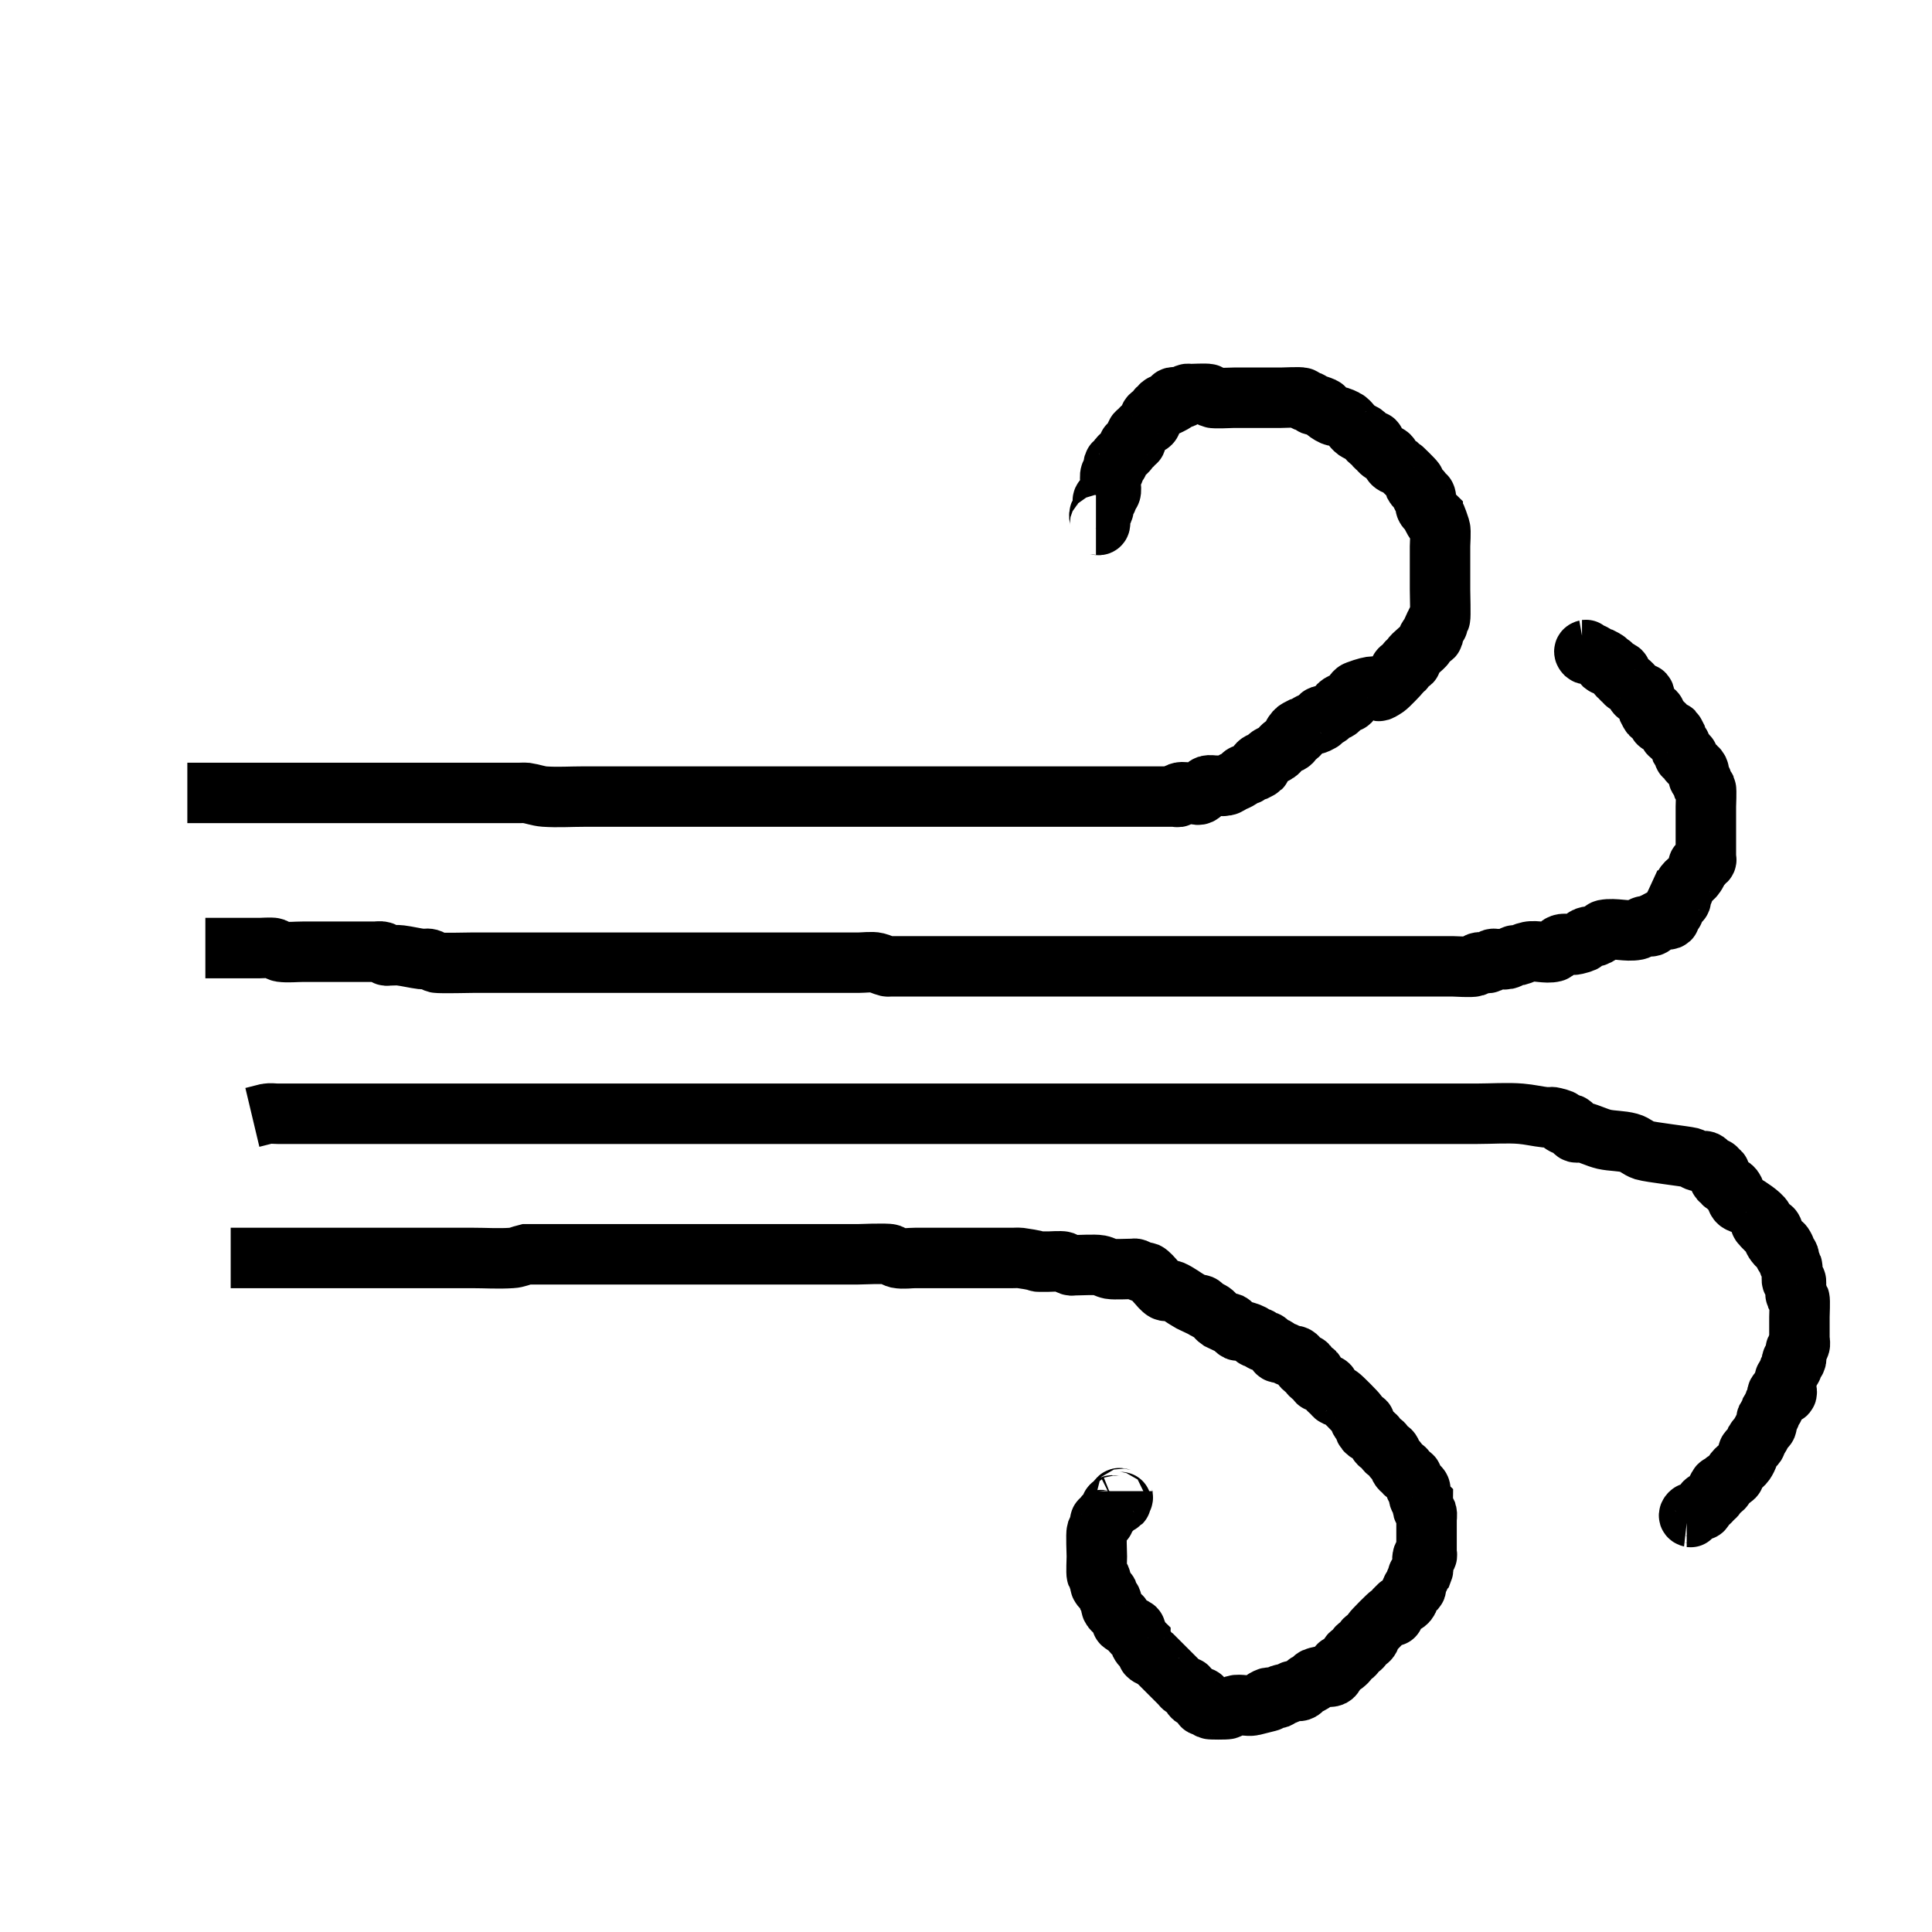 <?xml version="1.0" encoding="UTF-8" standalone="no"?>
<!-- Created with Inkscape (http://www.inkscape.org/) -->

<svg
   xmlns:dc="http://purl.org/dc/elements/1.1/"
   xmlns:cc="http://creativecommons.org/ns#"
   xmlns:rdf="http://www.w3.org/1999/02/22-rdf-syntax-ns#"
   xmlns:svg="http://www.w3.org/2000/svg"
   xmlns="http://www.w3.org/2000/svg"
   xmlns:sodipodi="http://sodipodi.sourceforge.net/DTD/sodipodi-0.dtd"
   xmlns:inkscape="http://www.inkscape.org/namespaces/inkscape"
   width="32"
   height="32"
   viewBox="0 0 8.467 8.467"
   version="1.1"
   id="svg4517"
   inkscape:version="0.92.1 r15371"
   sodipodi:docname="Wind.svg"
   inkscape:export-filename="C:\Unity\Gods Fate\Assets\Graphics\Icons\Wind.png"
   inkscape:export-xdpi="96"
   inkscape:export-ydpi="96">
  <defs
     id="defs4511" />
  <sodipodi:namedview
     id="base"
     pagecolor="#ffffff"
     bordercolor="#666666"
     borderopacity="1.0"
     inkscape:pageopacity="0.0"
     inkscape:pageshadow="2"
     inkscape:zoom="16.75"
     inkscape:cx="4.358209"
     inkscape:cy="20.776119"
     inkscape:document-units="mm"
     inkscape:current-layer="layer1"
     showgrid="false"
     units="px"
     inkscape:window-width="1920"
     inkscape:window-height="1017"
     inkscape:window-x="-8"
     inkscape:window-y="-8"
     inkscape:window-maximized="1" />
  <g
     inkscape:label="Calque 1"
     inkscape:groupmode="layer"
     id="layer1"
     transform="translate(0,-288.533)">
    <path
       style="fill:none;stroke:#000000;stroke-width:0.265px;stroke-linecap:butt;stroke-linejoin:miter;stroke-opacity:1"
       d="m 0.9,292.688 c 0.079,0 0.158,0 0.237,0 0.005,0 0.055,-0.003 0.063,0 0.011,0.004 0.02,0.014 0.032,0.016 0.031,0.004 0.063,0 0.095,0 0.047,0 0.095,0 0.142,0 0.047,0 0.095,0 0.142,0 0.011,0 0.021,0 0.032,0 0.011,0 0.022,-0.003 0.032,0 0.007,0.002 0.009,0.013 0.016,0.016 0.005,0.002 0.011,0 0.016,0 0.016,0 0.032,-0.002 0.047,0 0.032,0.004 0.063,0.012 0.095,0.016 0.01,0.001 0.021,-0.003 0.032,0 0.011,0.003 0.02,0.013 0.032,0.016 0.016,0.003 0.152,0 0.158,0 0.09,0 0.179,0 0.269,0 0.29,0 0.579,0 0.869,0 0.132,0 0.263,0 0.395,0 0.053,0 0.105,0 0.158,0 0.022,0 0.06,-0.005 0.079,0 0.016,0.004 0.031,0.012 0.047,0.016 0.005,10e-4 0.011,0 0.016,0 0.016,0 0.032,0 0.047,0 0.047,0 0.095,0 0.142,0 0.126,0 0.253,0 0.379,0 0.426,0 0.853,0 1.279,0 0.153,0 0.305,0 0.458,0 0.053,0 0.105,0 0.158,0 0.016,0 0.081,0.005 0.095,0 0.007,-0.002 0.009,-0.013 0.016,-0.016 0.013,-0.006 0.035,0.006 0.047,0 0.007,-0.003 0.009,-0.013 0.016,-0.016 0.005,-0.002 0.011,0 0.016,0 0.016,0 0.032,0.003 0.047,0 0.012,-0.002 0.02,-0.012 0.032,-0.016 0.005,-0.002 0.011,10e-4 0.016,0 0.016,-0.004 0.031,-0.013 0.047,-0.016 0.035,-0.007 0.076,0.009 0.111,0 0.014,-0.004 0.017,-0.027 0.032,-0.032 0.02,-0.007 0.043,0.005 0.063,0 0.076,-0.019 -7.938e-4,-0.008 0.047,-0.032 0.018,-0.009 0.021,0.012 0.063,-0.016 0.006,-0.004 0.008,-0.014 0.016,-0.016 0.046,-0.009 0.097,0.009 0.142,0 0.012,-0.002 0.02,-0.013 0.032,-0.016 0.01,-0.003 0.022,0.003 0.032,0 0.007,-0.002 0.011,-0.011 0.016,-0.016 0.011,-0.005 0.02,-0.012 0.032,-0.016 0.01,-0.003 0.024,0.007 0.032,0 0.004,-0.004 -0.002,-0.011 0,-0.016 0.036,-0.036 0.004,0.003 0.016,-0.032 0.005,-0.011 0.011,-0.021 0.016,-0.032 0.005,0 0.012,0.004 0.016,0 0.004,-0.004 -0.002,-0.011 0,-0.016 0.004,-0.011 0.012,-0.02 0.016,-0.032 0.002,-0.005 -0.002,-0.011 0,-0.016 0.009,-0.019 0.036,-0.03 0.047,-0.047 0.007,-0.01 0.012,-0.02 0.016,-0.032 0.002,-0.005 -0.004,-0.012 0,-0.016 0.004,-0.004 0.012,0.004 0.016,0 0.004,-0.004 -0.004,-0.012 0,-0.016 0.004,-0.004 0.012,0.004 0.016,0 0.004,-0.004 0,-0.011 0,-0.016 0,-0.021 0,-0.042 0,-0.063 0,-0.053 0,-0.105 0,-0.158 0,-0.006 0.003,-0.072 0,-0.079 -0.003,-0.007 -0.012,-0.009 -0.016,-0.016 -0.002,-0.005 0.002,-0.011 0,-0.016 -0.003,-0.007 -0.012,-0.009 -0.016,-0.016 -0.005,-0.009 0.005,-0.022 0,-0.032 -0.009,-0.019 -0.038,-0.028 -0.047,-0.047 -0.002,-0.005 0.004,-0.012 0,-0.016 -0.004,-0.004 -0.012,0.004 -0.016,0 -0.004,-0.004 0.002,-0.011 0,-0.016 -0.003,-0.007 -0.012,-0.009 -0.016,-0.016 -0.002,-0.005 0.002,-0.011 0,-0.016 -0.003,-0.007 -0.012,-0.009 -0.016,-0.016 -0.002,-0.005 0.002,-0.011 0,-0.016 -0.033,-0.066 0.001,0.017 -0.032,-0.016 -0.004,-0.004 0.002,-0.011 0,-0.016 -0.003,-0.007 -0.011,-0.011 -0.016,-0.016 -0.005,-0.005 -0.009,-0.013 -0.016,-0.016 -0.005,-0.002 -0.012,0.004 -0.016,0 -0.004,-0.004 0.002,-0.011 0,-0.016 -0.003,-0.007 -0.012,-0.009 -0.016,-0.016 -0.002,-0.005 0.004,-0.012 0,-0.016 -0.033,-0.033 0.001,0.05 -0.032,-0.016 -0.002,-0.005 0.002,-0.011 0,-0.016 -0.003,-0.007 -0.013,-0.009 -0.016,-0.016 -0.003,-0.01 0.007,-0.024 0,-0.032 -0.007,-0.007 -0.022,0.005 -0.032,0 -0.005,-0.002 0.002,-0.011 0,-0.016 -0.003,-0.007 -0.011,-0.011 -0.016,-0.016 -0.005,-0.005 -0.009,-0.013 -0.016,-0.016 -0.005,-0.002 -0.012,0.004 -0.016,0 -0.004,-0.004 0.004,-0.012 0,-0.016 -0.004,-0.004 -0.012,0.004 -0.016,0 -0.004,-0.004 0.004,-0.012 0,-0.016 -0.004,-0.004 -0.012,0.004 -0.016,0 -0.033,-0.033 0.05,10e-4 -0.016,-0.032 -0.005,-0.002 -0.012,0.004 -0.016,0 -0.004,-0.004 0.004,-0.012 0,-0.016 -0.007,-0.007 -0.024,0.007 -0.032,0 -0.033,-0.033 0.05,0.001 -0.016,-0.032 -0.005,-0.002 -0.011,0.002 -0.016,0 -0.007,-0.003 -0.009,-0.013 -0.016,-0.016 -0.009,-0.005 -0.024,0.007 -0.032,0 -0.021,-0.021 0.026,-0.016 -0.016,-0.016"
       id="path13500"
       inkscape:connector-curvature="0" />
    <path
       style="fill:none;stroke:#000000;stroke-width:0.265px;stroke-linecap:butt;stroke-linejoin:miter;stroke-opacity:1"
       d="m 0.821,292.008 c 0.39,0 0.779,0 1.169,0 0.063,0 0.126,0 0.19,0 0.032,0 0.063,0 0.095,0 0.011,0 0.021,-10e-4 0.032,0 0.027,0.004 0.052,0.014 0.079,0.016 0.058,0.004 0.116,0 0.174,0 0.063,0 0.126,0 0.19,0 0.168,0 0.337,0 0.505,0 0.511,0 1.021,0 1.532,0 0.1,0 0.2,0 0.3,0 0.016,0 0.032,0 0.047,0 0.005,0 0.011,0 0.016,0 0.005,0 0.012,0.004 0.016,0 0.004,-0.004 -0.005,-0.013 0,-0.016 0.019,-0.009 0.043,0.004 0.063,0 0.043,0.027 0.041,-0.024 0.063,-0.032 0.01,-0.003 0.021,0 0.032,0 0.016,0 0.032,0.003 0.047,0 0.012,-0.002 0.021,-0.011 0.032,-0.016 0.011,-0.005 0.022,-0.009 0.032,-0.016 0.006,-0.004 0.009,-0.013 0.016,-0.016 0.005,-0.002 0.011,0.002 0.016,0 0.007,-0.003 0.009,-0.013 0.016,-0.016 0.005,-0.002 0.011,0.002 0.016,0 0.066,-0.033 -0.017,10e-4 0.016,-0.032 0.008,-0.008 0.022,-0.009 0.032,-0.016 0.006,-0.004 0.01,-0.012 0.016,-0.016 0.01,-0.007 0.022,-0.009 0.032,-0.016 0.012,-0.008 0.019,-0.023 0.032,-0.032 0.01,-0.007 0.023,-0.007 0.032,-0.016 0.004,-0.004 -0.002,-0.011 0,-0.016 0.033,-0.066 -0.001,0.017 0.032,-0.016 0.033,-0.033 -0.05,10e-4 0.016,-0.032 0.005,-0.002 0.011,0 0.016,0 0.005,-0.005 0.009,-0.013 0.016,-0.016 0.017,-0.008 0.015,0.008 0.032,0 0.066,-0.033 -0.017,10e-4 0.016,-0.032 0.007,-0.007 0.022,0.005 0.032,0 0.007,-0.003 0.01,-0.012 0.016,-0.016 0.01,-0.007 0.023,-0.007 0.032,-0.016 0.004,-0.004 -0.004,-0.012 0,-0.016 0.008,-0.008 0.02,-0.012 0.032,-0.016 0.005,-0.002 0.012,0.004 0.016,0 0.013,-0.013 0.014,-0.041 0.032,-0.047 0.152,-0.057 0.05,0.035 0.126,-0.016 0.011,-0.007 0.06,-0.059 0.063,-0.063 0.003,-0.004 -0.004,-0.012 0,-0.016 0.004,-0.004 0.012,0.004 0.016,0 0.008,-0.008 0.007,-0.023 0.016,-0.032 0.004,-0.004 0.012,0.004 0.016,0 0.004,-0.004 -0.002,-0.011 0,-0.016 0.009,-0.017 0.051,-0.045 0.063,-0.063 0.007,-0.01 0.007,-0.023 0.016,-0.032 0.004,-0.004 0.012,0.004 0.016,0 0.007,-0.007 -0.005,-0.022 0,-0.032 0.052,-0.052 -0.007,0.015 0.016,-0.032 0.003,-0.007 0.012,-0.009 0.016,-0.016 0.003,-0.006 0,-0.109 0,-0.126 0,-0.063 0,-0.126 0,-0.19 0,-0.015 0.004,-0.067 0,-0.079 -0.038,-0.114 0.005,0.025 -0.032,-0.047 -0.002,-0.005 0,-0.011 0,-0.016 -0.005,-0.005 -0.012,-0.01 -0.016,-0.016 -0.031,-0.014 -0.006,-0.044 -0.016,-0.063 -0.002,-0.005 -0.012,0.004 -0.016,0 -0.004,-0.004 0.002,-0.011 0,-0.016 -0.008,-0.017 -0.023,-0.015 -0.032,-0.032 -0.002,-0.005 0.002,-0.011 0,-0.016 -0.003,-0.006 -0.057,-0.059 -0.063,-0.063 -0.01,-0.007 -0.023,-0.007 -0.032,-0.016 -0.008,-0.008 -0.007,-0.023 -0.016,-0.032 -0.008,-0.008 -0.022,-0.009 -0.032,-0.016 -0.006,-0.004 -0.011,-0.011 -0.016,-0.016 -0.005,-0.005 -0.012,-0.009 -0.016,-0.016 -0.002,-0.005 0.004,-0.012 0,-0.016 -0.004,-0.004 -0.011,0.002 -0.016,0 -0.013,-0.007 -0.019,-0.023 -0.032,-0.032 -0.01,-0.007 -0.022,-0.009 -0.032,-0.016 -0.017,-0.012 -0.029,-0.038 -0.047,-0.047 -0.051,-0.026 -0.038,-0.004 -0.079,-0.032 -0.036,-0.024 0.01,-0.013 -0.047,-0.032 -0.005,-0.002 -0.011,0.002 -0.016,0 -0.007,-0.003 -0.009,-0.013 -0.016,-0.016 -0.005,-0.002 -0.011,0.002 -0.016,0 -0.007,-0.003 -0.009,-0.013 -0.016,-0.016 -0.008,-0.004 -0.078,0 -0.095,0 -0.068,0 -0.137,0 -0.205,0 -0.01,0 -0.087,0.004 -0.095,0 -0.007,-0.003 -0.009,-0.013 -0.016,-0.016 -0.007,-0.003 -0.073,0 -0.079,0 -0.005,0 -0.011,-0.002 -0.016,0 -0.007,0.003 -0.009,0.013 -0.016,0.016 -0.01,0.005 -0.04,-0.007 -0.047,0 -0.033,0.033 0.05,-0.001 -0.016,0.032 -0.009,0.005 -0.024,-0.007 -0.032,0 -0.004,0.004 0.004,0.012 0,0.016 -0.004,0.004 -0.012,-0.004 -0.016,0 -0.004,0.004 0.004,0.012 0,0.016 -0.008,0.008 -0.023,0.007 -0.032,0.016 -0.011,0.011 0.011,0.021 0,0.032 -0.008,0.008 -0.022,0.009 -0.032,0.016 -0.006,0.004 -0.011,0.011 -0.016,0.016 -0.005,0.005 -0.013,0.009 -0.016,0.016 -0.003,0.01 0.005,0.022 0,0.032 -0.002,0.005 -0.012,-0.004 -0.016,0 -0.004,0.004 0.004,0.012 0,0.016 -0.004,0.004 -0.012,-0.004 -0.016,0 -0.004,0.004 0.002,0.011 0,0.016 -0.009,0.019 -0.038,0.028 -0.047,0.047 -0.002,0.005 0.004,0.012 0,0.016 -0.004,0.004 -0.012,-0.004 -0.016,0 -0.007,0.007 0.005,0.022 0,0.032 -0.003,0.007 -0.012,0.009 -0.016,0.016 -0.006,0.013 0.006,0.066 0,0.079 -0.003,0.007 -0.012,0.009 -0.016,0.016 -0.002,0.005 0.004,0.012 0,0.016 -0.004,0.004 -0.012,-0.004 -0.016,0 -0.007,0.007 0.005,0.038 0,0.047 -0.003,0.007 -0.012,0.009 -0.016,0.016 -0.005,0.01 0.007,0.04 0,0.047 -0.004,0.004 -0.011,0 -0.016,0"
       id="path13502"
       inkscape:connector-curvature="0" />
    <path
       style="fill:none;stroke:#000000;stroke-width:0.265px;stroke-linecap:butt;stroke-linejoin:miter;stroke-opacity:1"
       d="m 1.106,293.43 c 0.021,-0.005 0.042,-0.011 0.063,-0.016 0.015,-0.003 0.032,0 0.047,0 0.042,0 0.084,0 0.126,0 0.142,0 0.284,0 0.426,0 0.316,0 0.632,0 0.948,0 1.058,0 2.117,0 3.175,0 0.195,0 0.39,0 0.584,0 0.059,0 0.133,-0.005 0.19,0 0.037,0.003 0.074,0.012 0.111,0.016 0.01,0.001 0.021,-0.003 0.032,0 0.076,0.019 -7.937e-4,0.007 0.047,0.032 0.009,0.005 0.024,-0.007 0.032,0 0.008,0.008 0.006,0.025 0.016,0.032 0.009,0.006 0.021,-0.003 0.032,0 0.032,0.008 0.062,0.024 0.095,0.032 0.036,0.008 0.075,0.006 0.111,0.016 0.023,0.006 0.041,0.025 0.063,0.032 0.031,0.009 0.18,0.026 0.205,0.032 0.011,0.003 0.02,0.013 0.032,0.016 0.01,0.003 0.022,-0.003 0.032,0 0.014,0.005 0.018,0.025 0.032,0.032 0.005,0.002 0.012,-0.004 0.016,0 0.004,0.004 -0.004,0.012 0,0.016 0.004,0.004 0.012,-0.004 0.016,0 0.007,0.007 -0.007,0.024 0,0.032 0.004,0.004 0.012,-0.004 0.016,0 0.004,0.004 -0.004,0.012 0,0.016 0.019,0.019 0.035,0.007 0.047,0.032 0.007,0.015 0.006,0.034 0.016,0.047 0.007,0.009 0.021,0.01 0.032,0.016 0.011,0.006 0.069,0.043 0.079,0.063 0.019,0.039 -0.046,-0.014 0.016,0.047 0.021,0.021 0.015,-0.034 0.032,0.016 0.003,0.01 -0.006,0.023 0,0.032 0.038,0.058 0.023,-0.017 0.047,0.032 0.005,0.009 -0.007,0.024 0,0.032 0.004,0.004 0.012,-0.004 0.016,0 0.007,0.007 -0.005,0.022 0,0.032 0.003,0.007 0.012,0.009 0.016,0.016 0.004,0.009 -0.004,0.059 0,0.063 0.004,0.004 0.012,-0.004 0.016,0 0.004,0.004 -0.004,0.055 0,0.063 0.003,0.007 0.012,0.009 0.016,0.016 0.003,0.006 0,0.068 0,0.079 0,0.032 0,0.063 0,0.095 0,0.011 0.005,0.022 0,0.032 -0.003,0.007 -0.012,0.009 -0.016,0.016 -0.007,0.014 0.007,0.033 0,0.047 -0.002,0.005 -0.013,-0.005 -0.016,0 -0.005,0.009 0.003,0.022 0,0.032 -0.002,0.007 -0.012,0.009 -0.016,0.016 -0.002,0.005 0.002,0.011 0,0.016 -0.003,0.007 -0.012,0.009 -0.016,0.016 -0.005,0.009 0.003,0.022 0,0.032 0.029,0.066 -0.025,0.018 -0.032,0.032 -0.005,0.009 0.003,0.022 0,0.032 -0.002,0.007 -0.012,0.009 -0.016,0.016 -0.002,0.005 0.002,0.011 0,0.016 -0.003,0.007 -0.012,0.009 -0.016,0.016 -0.002,0.005 0.002,0.011 0,0.016 -0.003,0.007 -0.012,0.009 -0.016,0.016 -0.002,0.005 0,0.011 0,0.016 0,0.005 0.002,0.011 0,0.016 -0.003,0.007 -0.012,0.01 -0.016,0.016 -0.007,0.01 -0.009,0.022 -0.016,0.032 -0.004,0.006 -0.012,0.009 -0.016,0.016 -0.002,0.005 0.003,0.011 0,0.016 -0.008,0.012 -0.023,0.019 -0.032,0.032 -0.003,0.004 0.002,0.011 0,0.016 -0.004,0.011 -0.009,0.022 -0.016,0.032 -0.012,0.017 -0.038,0.029 -0.047,0.047 -0.002,0.005 0.004,0.012 0,0.016 -0.019,0.019 -0.035,0.007 -0.047,0.032 -0.002,0.005 0.004,0.012 0,0.016 -0.033,0.033 0.001,-0.05 -0.032,0.016 -0.002,0.005 0.002,0.011 0,0.016 -0.003,0.007 -0.011,0.011 -0.016,0.016 -0.005,0.005 -0.009,0.013 -0.016,0.016 -0.005,0.002 -0.012,-0.004 -0.016,0 -0.004,0.004 0.002,0.011 0,0.016 -0.017,0.035 -0.01,0.005 -0.032,0.016 -0.007,0.003 -0.009,0.013 -0.016,0.016 -0.005,0.002 -0.012,-0.004 -0.016,0 -0.021,0.021 0.026,0.016 -0.016,0.016"
       id="path13504"
       inkscape:connector-curvature="0" />
    <path
       style="fill:none;stroke:#000000;stroke-width:0.265px;stroke-linecap:butt;stroke-linejoin:miter;stroke-opacity:1"
       d="m 1.011,294.046 c 0.284,0 0.569,0 0.853,0 0.068,0 0.137,0 0.205,0 0.058,0 0.116,0.004 0.174,0 0.022,-10e-4 0.042,-0.011 0.063,-0.016 0.032,0 0.063,0 0.095,0 0.358,0 0.716,0 1.074,0 0.095,0 0.19,0 0.284,0 0.003,0 0.128,-0.005 0.142,0 0.011,0.004 0.02,0.013 0.032,0.016 0.026,0.005 0.053,0 0.079,0 0.079,0 0.158,0 0.237,0 0.063,0 0.126,0 0.19,0 0.011,0 0.021,-10e-4 0.032,0 0.132,0.019 0.03,0.016 0.126,0.016 0.005,0 0.055,-0.003 0.063,0 0.011,0.004 0.02,0.012 0.032,0.016 0.005,0.002 0.011,0 0.016,0 0.02,0 0.09,-0.004 0.111,0 0.016,0.003 0.031,0.013 0.047,0.016 0.016,0.003 0.083,0 0.095,0 0.005,0 0.011,-0.002 0.016,0 0.011,0.004 0.02,0.012 0.032,0.016 0.005,0.002 0.011,-0.002 0.016,0 0.02,0.01 0.06,0.069 0.079,0.079 0.009,0.005 0.022,-0.004 0.032,0 0.028,0.012 0.052,0.032 0.079,0.047 0.011,0.005 0.021,0.011 0.032,0.016 0.005,0 0.011,-0.002 0.016,0 0.007,0.003 0.01,0.012 0.016,0.016 0.01,0.007 0.022,0.009 0.032,0.016 0.012,0.008 0.019,0.023 0.032,0.032 0.011,0.005 0.021,0.011 0.032,0.016 0.005,0 0.011,-0.002 0.016,0 0.013,0.007 0.018,0.025 0.032,0.032 0.005,0.002 0.011,0 0.016,0 0.016,0.005 0.032,0.008 0.047,0.016 0.007,0.003 0.009,0.013 0.016,0.016 0.005,0.002 0.011,-0.002 0.016,0 0.007,0.003 0.009,0.013 0.016,0.016 0.005,0.002 0.011,-0.002 0.016,0 0.007,0.003 0.01,0.012 0.016,0.016 0.01,0.007 0.023,0.007 0.032,0.016 0.004,0.004 -0.005,0.013 0,0.016 0.009,0.005 0.022,-0.003 0.032,0 0.007,0.002 0.009,0.013 0.016,0.016 0.009,0.005 0.022,-0.005 0.032,0 0.007,0.003 0.011,0.011 0.016,0.016 0.005,0.005 0.012,0.009 0.016,0.016 0.002,0.005 -0.004,0.012 0,0.016 0.033,0.033 -0.001,-0.05 0.032,0.016 0.002,0.005 -0.004,0.012 0,0.016 0.033,0.033 -0.001,-0.05 0.032,0.016 0.002,0.005 -0.004,0.012 0,0.016 0.004,0.004 0.011,-0.002 0.016,0 0.007,0.003 0.009,0.013 0.016,0.016 0.005,0.002 0.012,-0.004 0.016,0 0.004,0.004 -0.002,0.011 0,0.016 0.003,0.007 0.011,0.011 0.016,0.016 0.005,0.005 0.009,0.013 0.016,0.016 0.005,0.002 0.011,-0.002 0.016,0 0.008,0.004 0.073,0.07 0.079,0.079 0.007,0.01 0.007,0.023 0.016,0.032 0.004,0.004 0.012,-0.004 0.016,0 0.007,0.007 -0.005,0.022 0,0.032 0.012,0.024 0.028,0.012 0.047,0.032 0.008,0.008 0.007,0.023 0.016,0.032 0.004,0.004 0.012,-0.004 0.016,0 0.008,0.008 0.007,0.023 0.016,0.032 0.004,0.004 0.012,-0.004 0.016,0 0.008,0.008 0.009,0.022 0.016,0.032 0.004,0.006 0.012,0.01 0.016,0.016 0.007,0.01 0.007,0.023 0.016,0.032 0.004,0.004 0.012,-0.004 0.016,0 0.004,0.004 -0.004,0.012 0,0.016 0.008,0.008 0.023,0.007 0.032,0.016 0.004,0.004 -0.002,0.011 0,0.016 0.003,0.007 0.012,0.009 0.016,0.016 0.002,0.005 -0.004,0.012 0,0.016 0.004,0.004 0.013,-0.005 0.016,0 0.014,0.013 -0.007,0.033 0,0.047 0.003,0.007 0.011,0.011 0.016,0.016 0,0.011 -0.003,0.022 0,0.032 0.002,0.007 0.013,0.009 0.016,0.016 0.003,0.01 0,0.021 0,0.032 0,0.037 0,0.074 0,0.111 0,0.011 0,0.021 0,0.032 0,0.005 0.004,0.012 0,0.016 -0.004,0.004 -0.014,-0.005 -0.016,0 -0.005,0.015 0,0.032 0,0.047 0,0.005 0.002,0.011 0,0.016 -0.052,0.052 0.007,-0.015 -0.016,0.032 -0.003,0.007 -0.012,0.009 -0.016,0.016 -0.005,0.009 0.007,0.024 0,0.032 -0.004,0.004 -0.012,-0.004 -0.016,0 -0.004,0.004 0.002,0.011 0,0.016 -0.003,0.007 -0.012,0.009 -0.016,0.016 -0.002,0.005 0.002,0.011 0,0.016 -0.012,0.024 -0.028,0.012 -0.047,0.032 -0.039,0.077 0.005,0.013 -0.032,0.032 -0.008,0.004 -0.073,0.07 -0.079,0.079 -0.007,0.01 -0.007,0.023 -0.016,0.032 -0.004,0.004 -0.012,-0.004 -0.016,0 -0.008,0.008 -0.007,0.023 -0.016,0.032 -0.004,0.004 -0.012,-0.004 -0.016,0 -0.008,0.008 -0.007,0.023 -0.016,0.032 -0.004,0.004 -0.012,-0.004 -0.016,0 -0.008,0.008 -0.007,0.023 -0.016,0.032 -0.038,0.038 -0.023,-0.005 -0.047,0.032 -0.007,0.01 -0.005,0.026 -0.016,0.032 -0.014,0.007 -0.032,-0.003 -0.047,0 -0.064,0.013 -0.007,0.011 -0.047,0.032 -0.005,0.002 -0.011,-0.002 -0.016,0 -0.013,0.007 -0.017,0.027 -0.032,0.032 -0.01,0.003 -0.021,-0.003 -0.032,0 -0.011,0.003 -0.02,0.012 -0.032,0.016 -0.005,0.002 -0.011,-0.002 -0.016,0 -0.007,0.003 -0.009,0.013 -0.016,0.016 -0.015,0.005 -0.033,-0.007 -0.047,0 -0.075,0.037 0.096,-0.008 -0.063,0.032 -0.021,0.005 -0.06,-0.006 -0.079,0 -0.011,0.004 -0.02,0.012 -0.032,0.016 -0.005,0.002 -0.076,0.002 -0.079,0 -0.007,-0.003 -0.009,-0.013 -0.016,-0.016 -0.005,-0.002 -0.013,0.005 -0.016,0 -0.005,-0.009 0.005,-0.022 0,-0.032 -0.005,-0.009 -0.022,0.005 -0.032,0 -0.024,-0.012 -0.012,-0.028 -0.032,-0.047 -0.004,-0.004 -0.011,0.002 -0.016,0 -0.007,-0.003 -0.011,-0.011 -0.016,-0.016 -0.032,-0.032 -0.063,-0.063 -0.095,-0.095 -0.005,-0.005 -0.011,-0.011 -0.016,-0.016 -0.011,-0.005 -0.023,-0.007 -0.032,-0.016 -0.004,-0.004 0.002,-0.011 0,-0.016 -0.007,-0.013 -0.025,-0.018 -0.032,-0.032 -0.002,-0.005 0,-0.011 0,-0.016 -0.005,-0.005 -0.012,-0.009 -0.016,-0.016 -0.002,-0.005 0.004,-0.012 0,-0.016 -0.004,-0.004 -0.012,0.004 -0.016,0 -0.033,-0.033 0.05,10e-4 -0.016,-0.032 -0.005,-0.002 -0.011,0.002 -0.016,0 -0.035,-0.018 -0.005,-0.01 -0.016,-0.032 -0.009,-0.019 -0.038,-0.028 -0.047,-0.047 -0.005,-0.009 0.005,-0.022 0,-0.032 -0.003,-0.007 -0.012,-0.009 -0.016,-0.016 -0.002,-0.005 0.002,-0.011 0,-0.016 -0.007,-0.013 -0.025,-0.018 -0.032,-0.032 -0.005,-0.009 0.005,-0.022 0,-0.032 -0.003,-0.007 -0.012,-0.009 -0.016,-0.016 -0.003,-0.006 0,-0.068 0,-0.079 0,-0.015 -0.004,-0.099 0,-0.111 0.004,-0.011 0.012,-0.02 0.016,-0.032 0.002,-0.005 -0.004,-0.012 0,-0.016 0.004,-0.004 0.012,0.004 0.016,0 0.004,-0.004 -0.002,-0.011 0,-0.016 0.003,-0.007 0.011,-0.011 0.016,-0.016 0.005,-0.005 0.012,-0.009 0.016,-0.016 0.002,-0.005 -0.004,-0.012 0,-0.016 0.004,-0.004 0.011,0.002 0.016,0 0.066,-0.033 -0.017,10e-4 0.016,-0.032 0.004,-0.004 0.012,0.004 0.016,0 0.004,-0.004 0,-0.011 0,-0.016 0,-0.005 0,-0.011 0,-0.016"
       id="path13506"
       inkscape:connector-curvature="0" />
  </g>
</svg>
